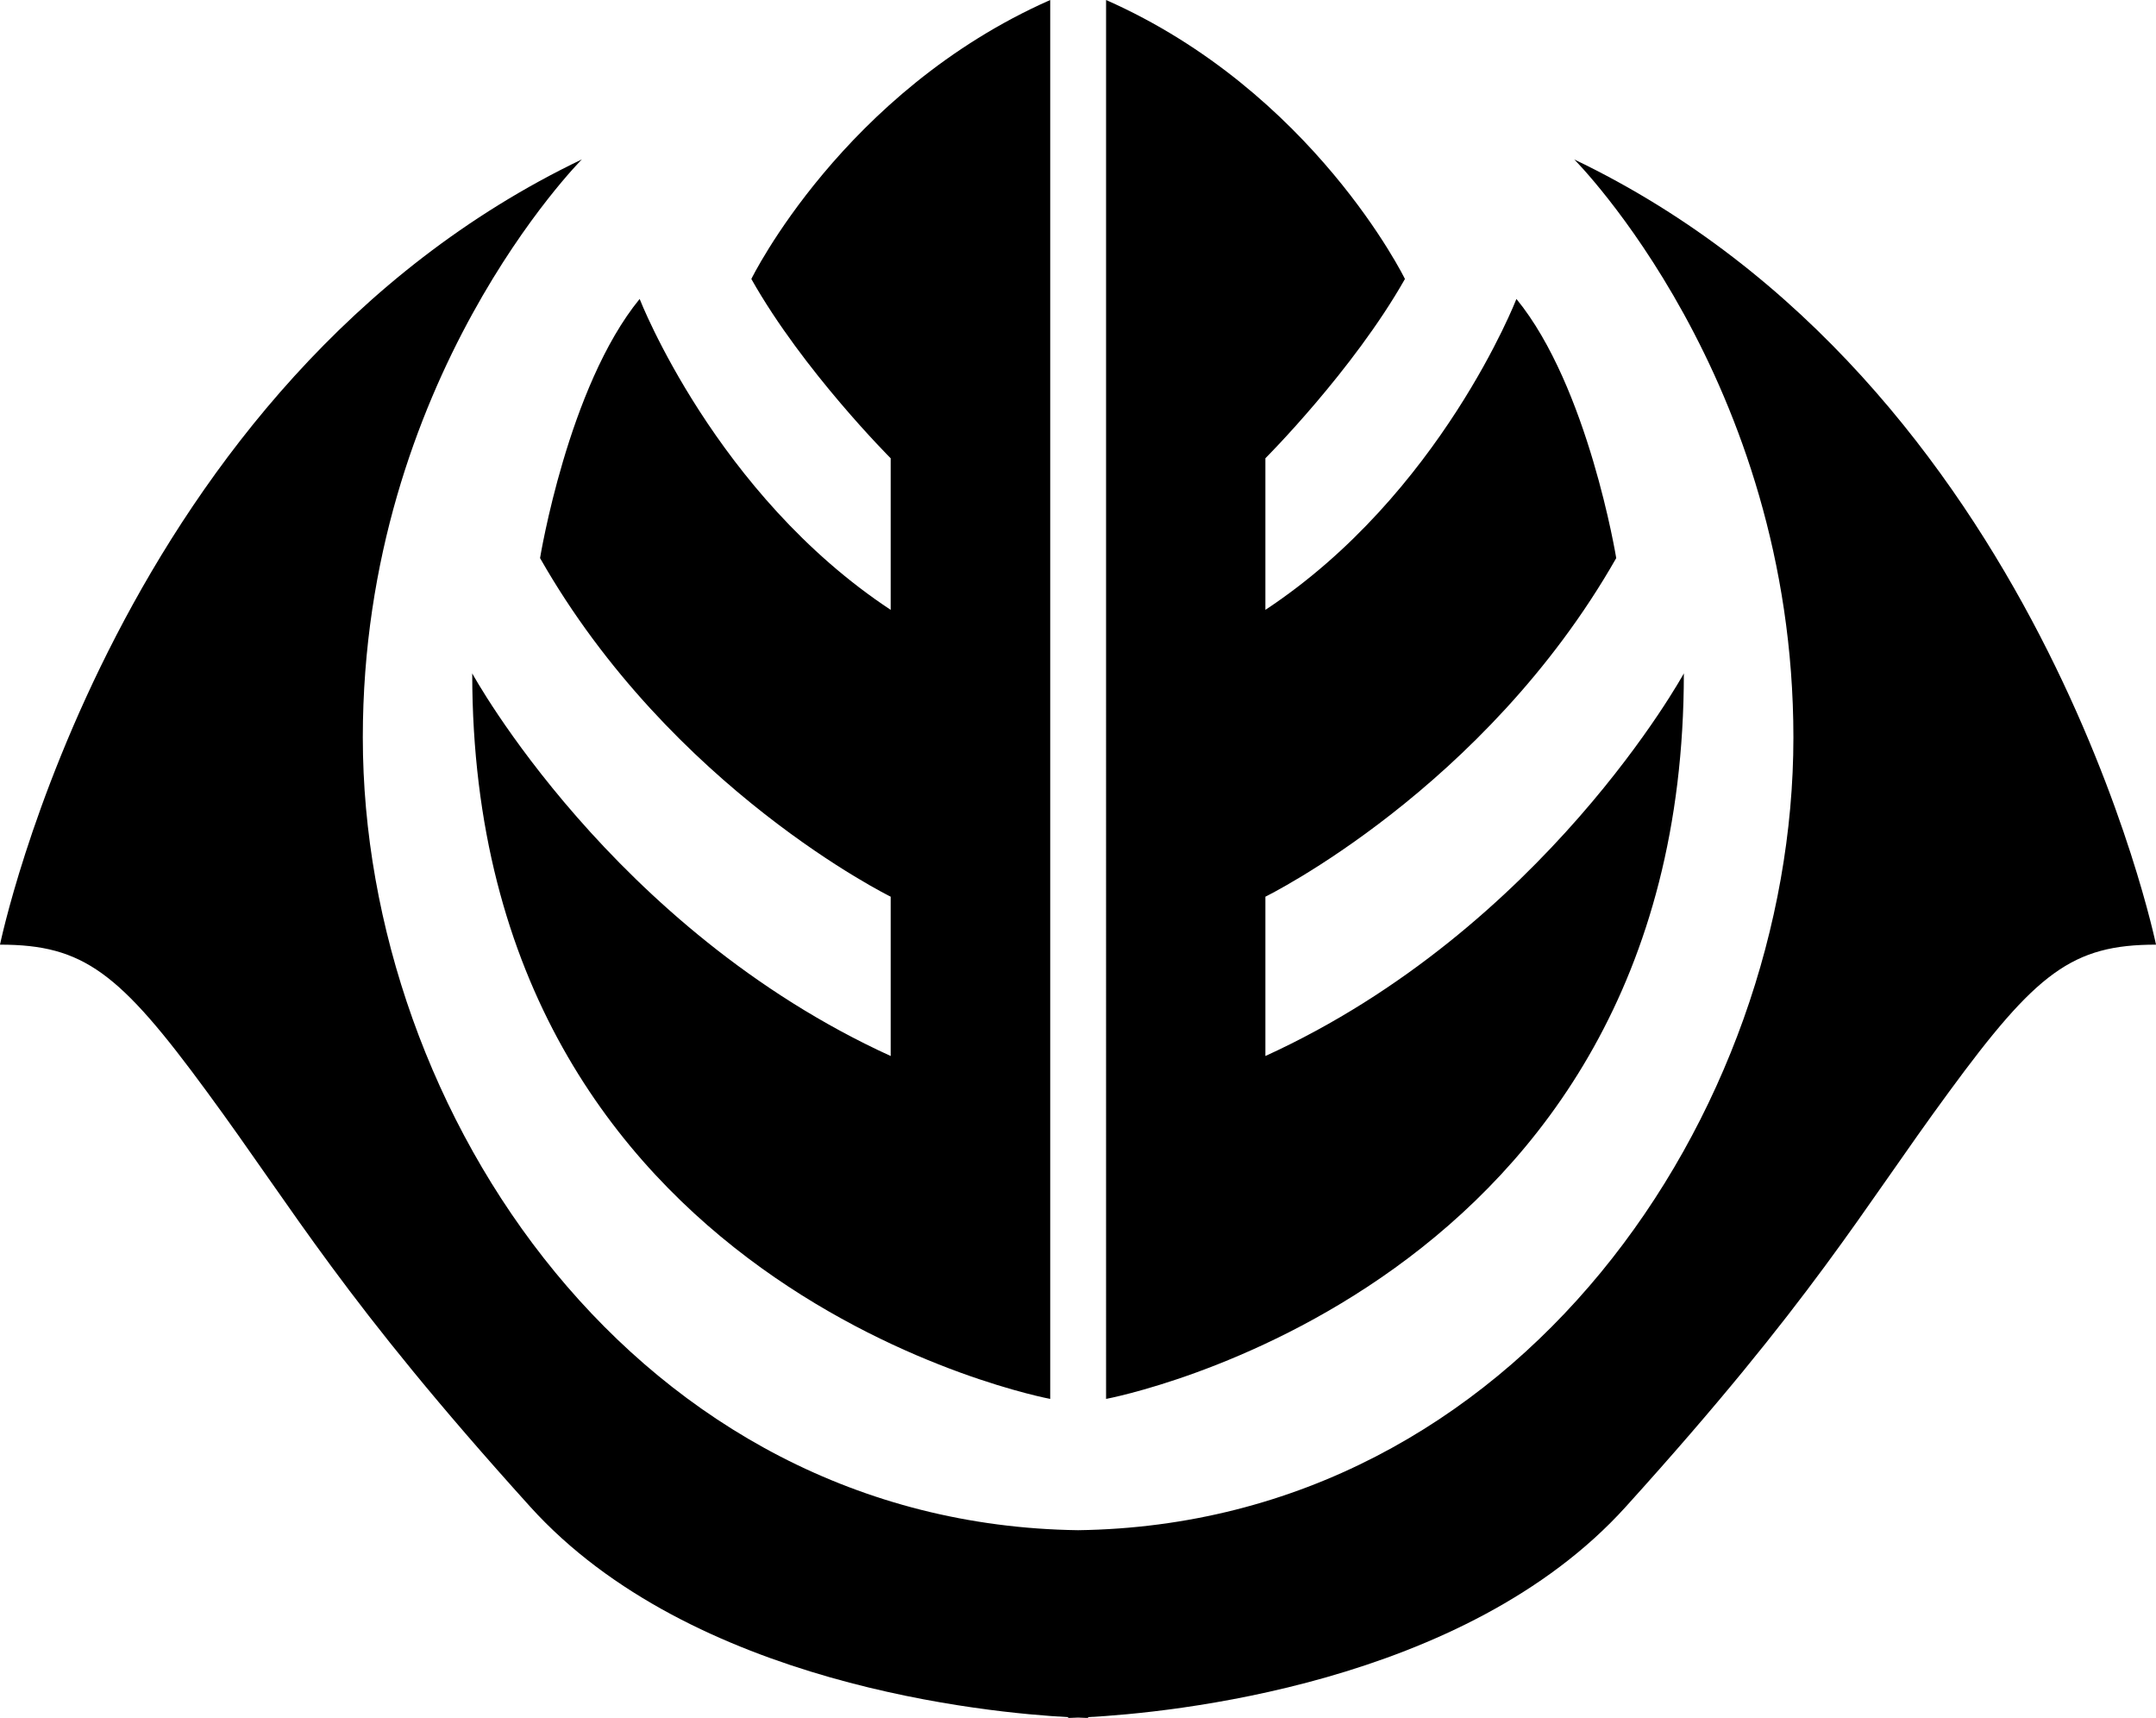 <?xml version="1.0" encoding="UTF-8" standalone="no"?>
<!-- Generated by IcoMoon.io -->

<svg
   version="1.1"
   width="30.069"
   height="23.958"
   viewBox="0 0 30.069 23.958"
   id="svg6"
   sodipodi:docname="ddd.svg"
   inkscape:version="1.1.1 (3bf5ae0d25, 2021-09-20)"
   xmlns:inkscape="http://www.inkscape.org/namespaces/inkscape"
   xmlns:sodipodi="http://sodipodi.sourceforge.net/DTD/sodipodi-0.dtd"
   xmlns="http://www.w3.org/2000/svg"
   xmlns:svg="http://www.w3.org/2000/svg">
  <defs
     id="defs10" />
  <sodipodi:namedview
     id="namedview8"
     pagecolor="#ffffff"
     bordercolor="#666666"
     borderopacity="1.0"
     inkscape:pageshadow="2"
     inkscape:pageopacity="0.0"
     inkscape:pagecheckerboard="0"
     showgrid="false"
     inkscape:zoom="25.75"
     inkscape:cx="15.514563"
     inkscape:cy="11.941748"
     inkscape:window-width="1920"
     inkscape:window-height="1009"
     inkscape:window-x="-8"
     inkscape:window-y="-8"
     inkscape:window-maximized="1"
     inkscape:current-layer="svg6" />
  <title
     id="title2">ddd</title>
  <path
     fill="#000000"
     d="m 21.955,2.223 c 0,0 3.057,3.06 3.057,8.061 0,5.238 -3.834,10.971 -9.976,11.056 C 8.89,21.255 5.06,15.521 5.06,10.284 5.06,5.283 8.115,2.223 8.115,2.223 1.613,5.337 0,13.174 0,13.174 c 1.167,0 1.668,0.389 2.89,2.057 1.224,1.665 1.892,2.89 4.503,5.78 2.253,2.493 6.401,2.877 7.504,2.936 v 0.011 c 0,0 0.049,0 0.139,-0.005 0.088,0.005 0.139,0.005 0.139,0.005 v -0.011 c 1.103,-0.059 5.251,-0.443 7.501,-2.936 2.614,-2.89 3.279,-4.115 4.503,-5.78 1.222,-1.668 1.722,-2.057 2.89,-2.057 0,0 -1.611,-7.837 -8.115,-10.951 z M 10.479,3.891 c 0.721,1.279 1.943,2.5 1.943,2.5 V 8.505 C 9.978,6.891 8.921,4.169 8.921,4.169 c -1,1.222 -1.389,3.614 -1.389,3.614 1.833,3.222 4.89,4.722 4.89,4.722 v 2.222 C 8.532,12.951 6.586,9.391 6.586,9.391 c 0,8.618 8.061,10.118 8.061,10.118 V 0 c -2.89,1.278 -4.168,3.89 -4.168,3.89 z m 9.115,0 c -0.725,1.279 -1.946,2.5 -1.946,2.5 v 2.114 c 2.446,-1.614 3.501,-4.336 3.501,-4.336 1.002,1.222 1.392,3.614 1.392,3.614 -1.835,3.222 -4.893,4.722 -4.893,4.722 v 2.222 c 3.89,-1.776 5.836,-5.336 5.836,-5.336 0,8.618 -8.058,10.118 -8.058,10.118 V 0 c 2.89,1.278 4.168,3.89 4.168,3.89 z"
     id="path4" />
</svg>
